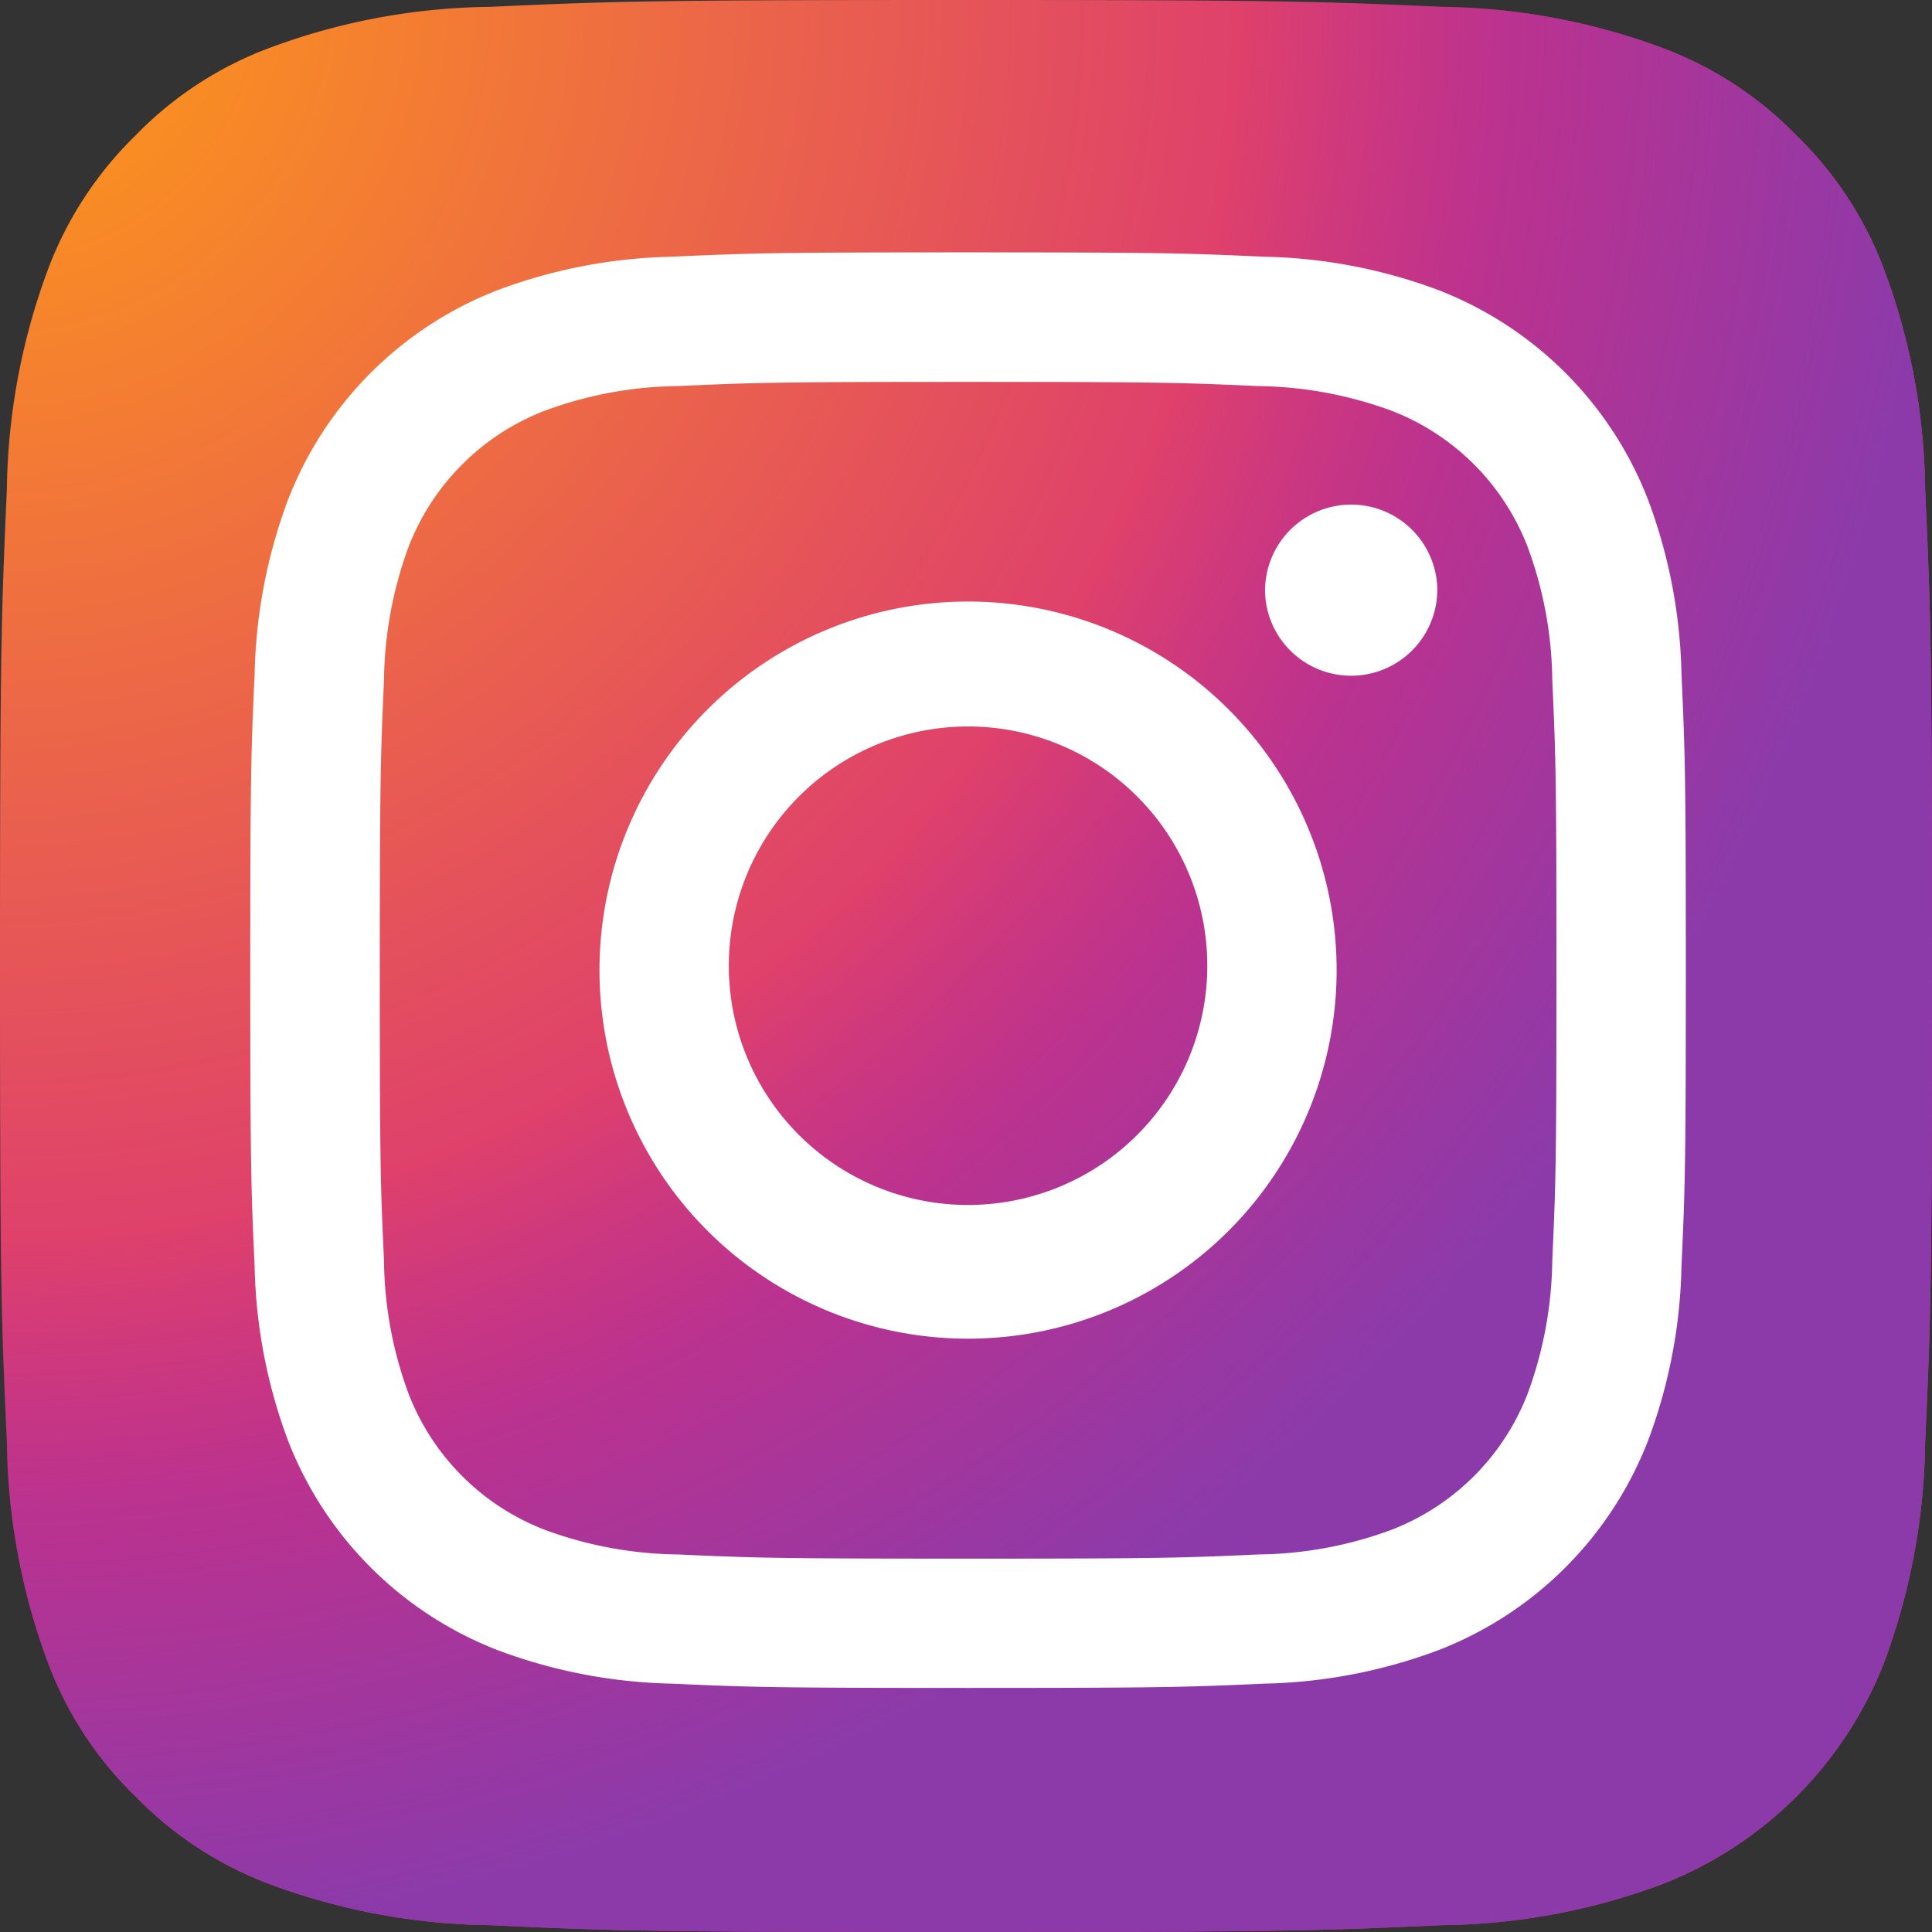 <svg xmlns="http://www.w3.org/2000/svg" viewBox="0 0 24 24"><rect x="0" y="0" width="24" height="24" fill="#333333" stroke="none"/><g fill="none"><g clip-path="url('#InstagramColored_svg__a')"><path fill="url(#InstagramColored_svg__b)" d="M6.086 23.915a8.083 8.083 0 0 1-2.718-.503 4.549 4.549 0 0 1-1.684-1.095 4.512 4.512 0 0 1-1.096-1.683 8.08 8.08 0 0 1-.502-2.718C.014 16.373 0 15.91 0 12c0-3.91.016-4.371.085-5.915a8.126 8.126 0 0 1 .503-2.717 4.565 4.565 0 0 1 1.095-1.685A4.52 4.52 0 0 1 3.367.588 8.08 8.08 0 0 1 6.085.085C7.63.015 8.092 0 12 0s4.371.016 5.915.085a8.126 8.126 0 0 1 2.718.503 4.531 4.531 0 0 1 1.684 1.095c.486.472.86 1.048 1.095 1.684.323.87.493 1.79.503 2.718.07 1.544.085 2.007.085 5.916 0 3.908-.014 4.37-.085 5.915a8.118 8.118 0 0 1-.503 2.718 4.848 4.848 0 0 1-2.779 2.778 8.06 8.06 0 0 1-2.718.503c-1.543.07-2.007.085-5.915.085-3.91 0-4.372-.013-5.914-.085"/><path fill="url(#InstagramColored_svg__c)" d="M6.086 23.915a8.083 8.083 0 0 1-2.718-.503 4.549 4.549 0 0 1-1.684-1.095 4.512 4.512 0 0 1-1.096-1.683 8.08 8.08 0 0 1-.502-2.718C.014 16.373 0 15.91 0 12c0-3.91.016-4.371.085-5.915a8.126 8.126 0 0 1 .503-2.717 4.565 4.565 0 0 1 1.095-1.685A4.52 4.52 0 0 1 3.367.588 8.08 8.08 0 0 1 6.085.085C7.63.015 8.092 0 12 0s4.371.016 5.915.085a8.126 8.126 0 0 1 2.718.503 4.531 4.531 0 0 1 1.684 1.095c.486.472.86 1.048 1.095 1.684.323.87.493 1.79.503 2.718.07 1.544.085 2.007.085 5.916 0 3.908-.014 4.37-.085 5.915a8.118 8.118 0 0 1-.503 2.718 4.848 4.848 0 0 1-2.779 2.778 8.06 8.06 0 0 1-2.718.503c-1.543.07-2.007.085-5.915.085-3.91 0-4.372-.013-5.914-.085"/><path fill="#fff" d="M9.054 12.051a2.972 2.972 0 1 1 5.943 0 2.972 2.972 0 0 1-5.943 0Zm-1.607 0a4.578 4.578 0 1 0 9.157 0 4.578 4.578 0 0 0-9.157 0Zm8.268-4.76a1.07 1.07 0 1 0 2.139.001 1.07 1.07 0 0 0-2.138 0h-.001ZM8.424 19.31a4.927 4.927 0 0 1-1.656-.306 2.951 2.951 0 0 1-1.693-1.692 4.9 4.9 0 0 1-.305-1.656c-.044-.94-.052-1.222-.052-3.603 0-2.38.01-2.662.052-3.603a4.96 4.96 0 0 1 .305-1.656 2.95 2.95 0 0 1 1.693-1.692 4.9 4.9 0 0 1 1.656-.306c.94-.043 1.222-.052 3.602-.052s2.662.01 3.603.052a4.96 4.96 0 0 1 1.656.306 2.95 2.95 0 0 1 1.692 1.692c.197.53.3 1.09.306 1.656.043.941.052 1.222.052 3.603 0 2.382-.009 2.663-.052 3.604a4.948 4.948 0 0 1-.306 1.655 2.953 2.953 0 0 1-1.692 1.692 4.9 4.9 0 0 1-1.656.306c-.94.043-1.222.052-3.603.052-2.381 0-2.663-.009-3.602-.052ZM8.35 3.189a6.538 6.538 0 0 0-2.165.414 4.558 4.558 0 0 0-2.608 2.608 6.54 6.54 0 0 0-.414 2.165c-.044.95-.054 1.255-.054 3.676 0 2.421.01 2.725.054 3.676a6.54 6.54 0 0 0 .414 2.165A4.558 4.558 0 0 0 6.185 20.5c.693.26 1.425.4 2.165.415.95.043 1.254.053 3.676.053 2.421 0 2.725-.01 3.676-.053a6.543 6.543 0 0 0 2.164-.415 4.557 4.557 0 0 0 2.608-2.607c.26-.693.4-1.425.414-2.165.044-.951.054-1.255.054-3.676 0-2.421-.01-2.725-.054-3.676a6.535 6.535 0 0 0-.414-2.165 4.56 4.56 0 0 0-2.607-2.608 6.53 6.53 0 0 0-2.165-.414c-.95-.043-1.254-.054-3.675-.054-2.42 0-2.725.01-3.677.054"/></g><defs><radialGradient id="InstagramColored_svg__b" cx="0" cy="0" r="1"><stop offset=".09" stop-color="#FA8F21"/><stop offset=".78" stop-color="#D82D7E"/></radialGradient><radialGradient id="InstagramColored_svg__c" cx="0" cy="0" r="1"><stop offset=".64" stop-color="#8C3AAA" stop-opacity="0"/><stop offset="1" stop-color="#8C3AAA"/></radialGradient><clipPath id="InstagramColored_svg__a"><path fill="#fff" d="M0 0h24v24H0z"/></clipPath></defs></g></svg>